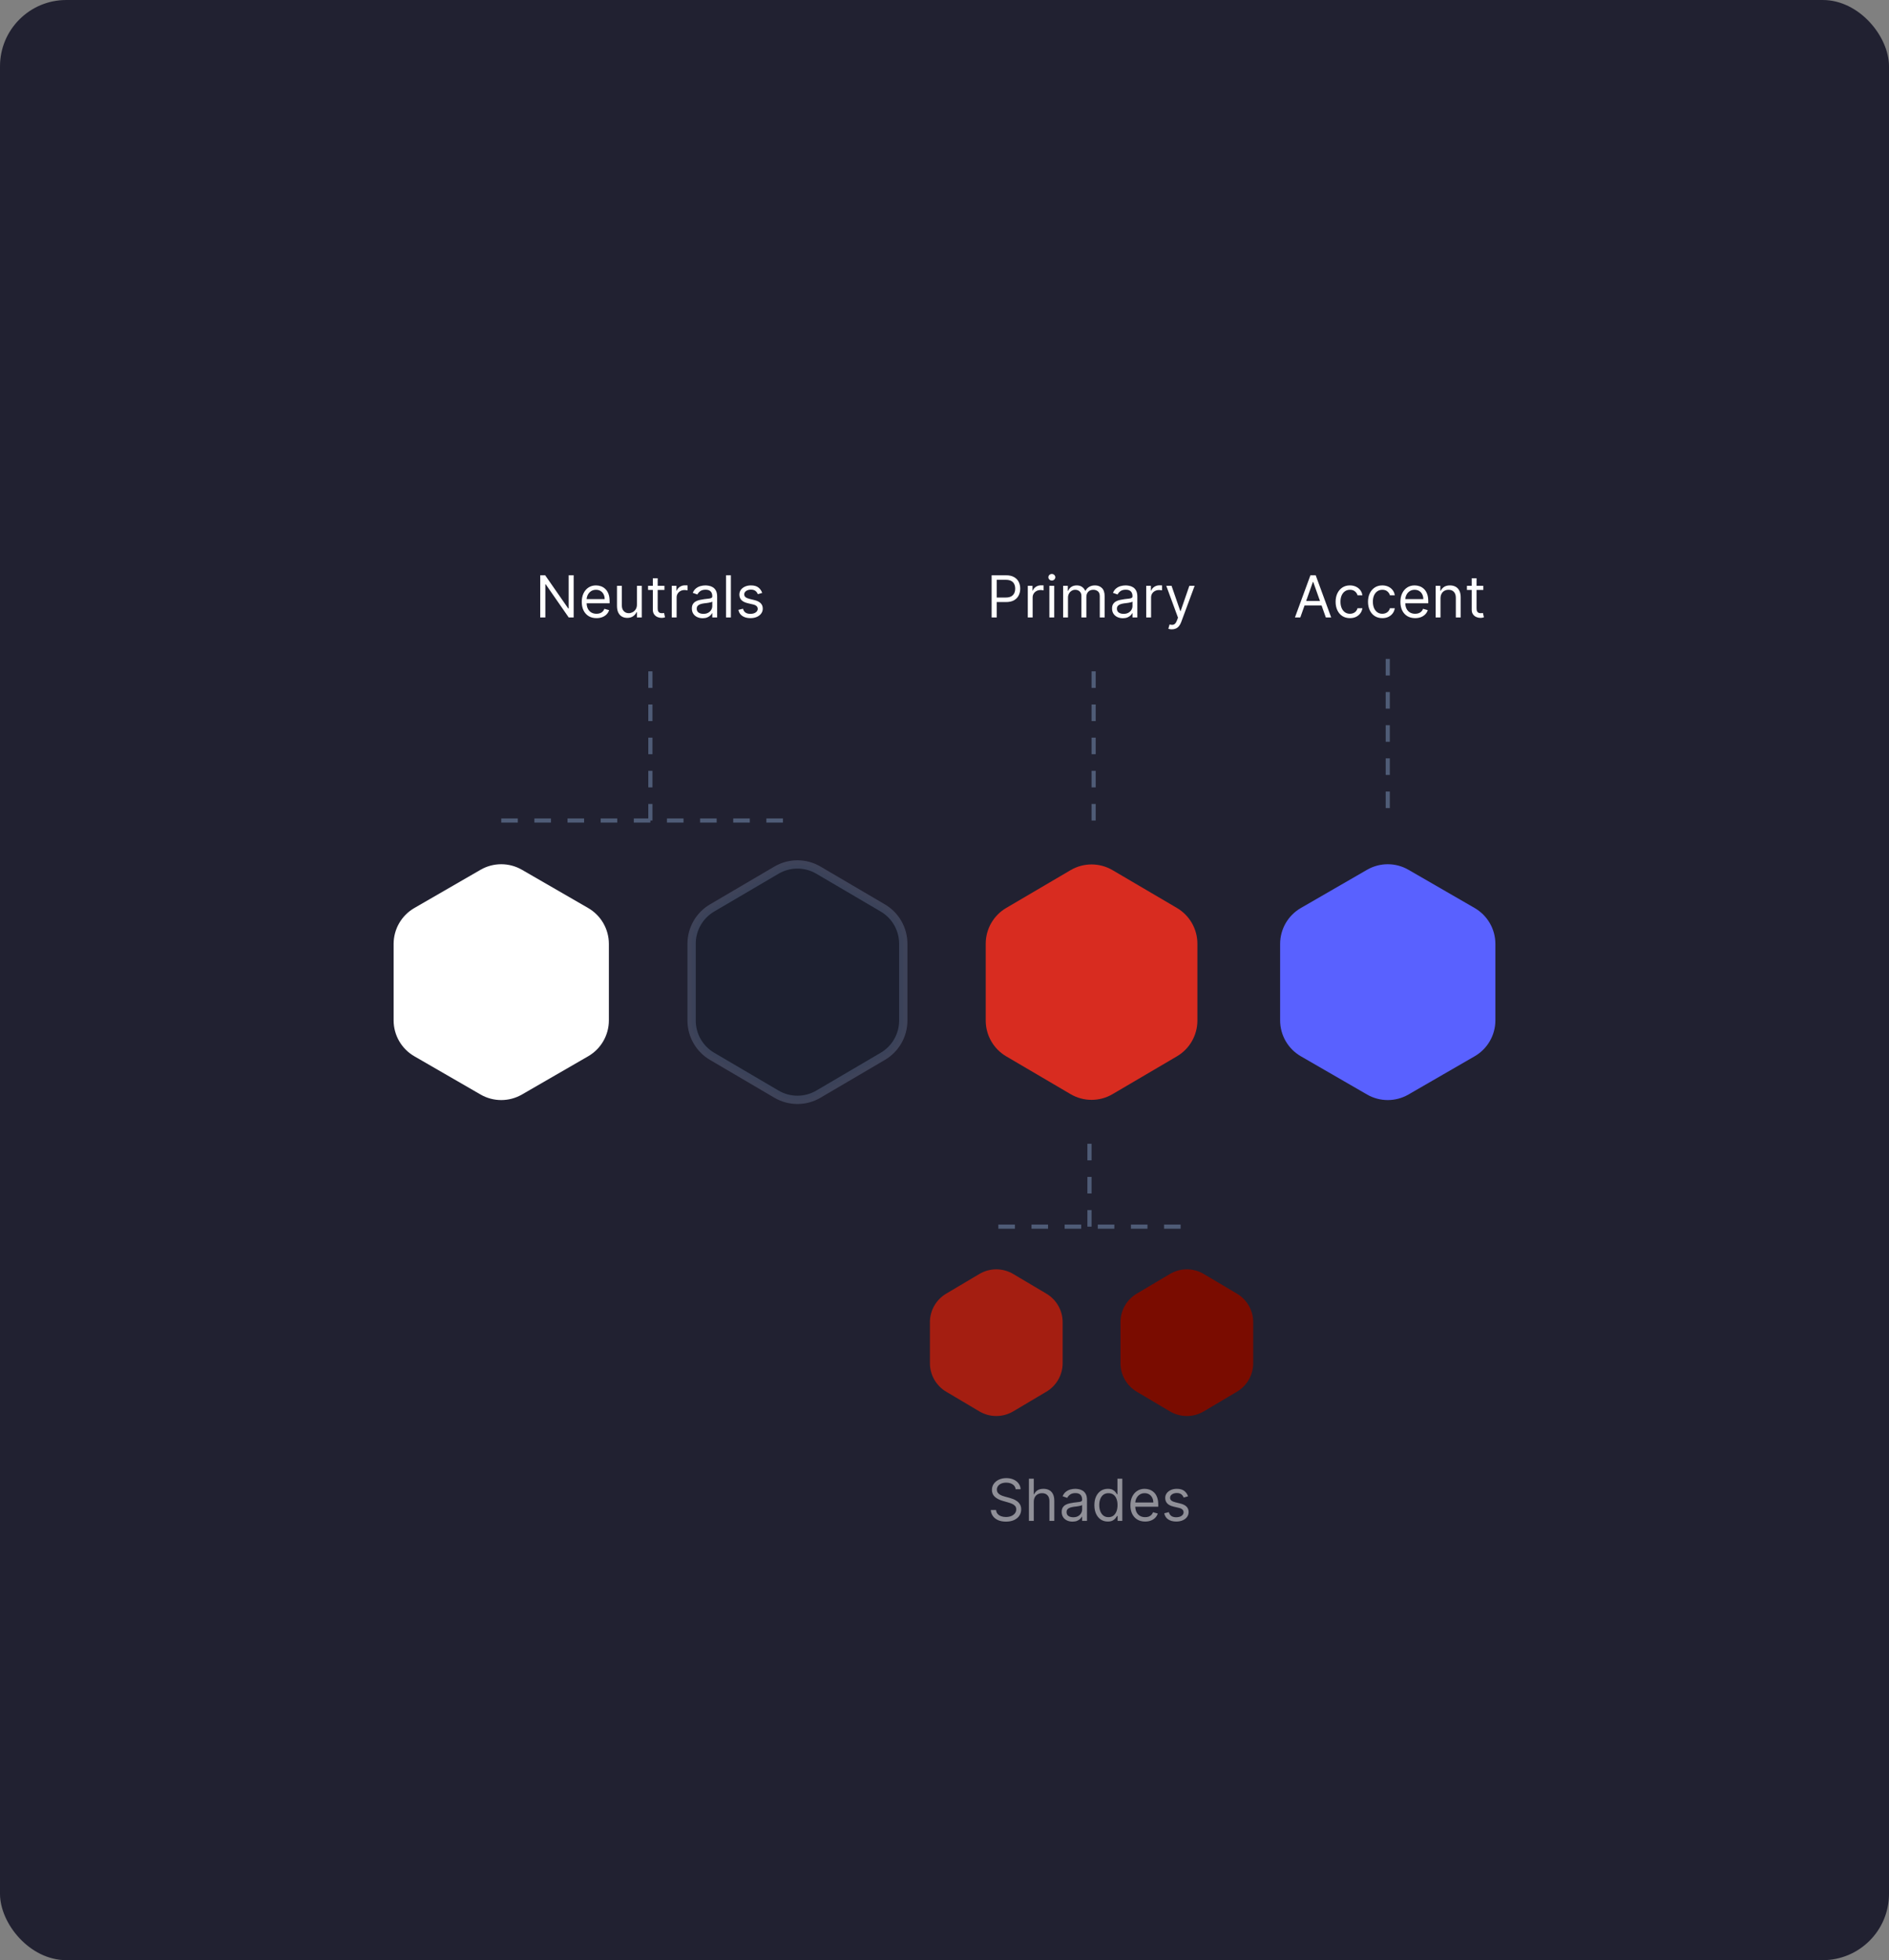 <svg width="456" height="473" viewBox="0 0 456 473" fill="none" xmlns="http://www.w3.org/2000/svg">
<rect x="0" y="0" width="456" height="473" fill="#808080" stroke="none"/>
<rect width="456" height="473" rx="16" fill="#212131"/>
<path d="M138.485 138.818V149H137.291L131.743 141.006H131.644V149H130.411V138.818H131.604L137.172 146.832H137.271V138.818H138.485ZM143.994 149.159C143.259 149.159 142.624 148.997 142.09 148.672C141.56 148.344 141.151 147.886 140.862 147.3C140.577 146.71 140.435 146.024 140.435 145.241C140.435 144.459 140.577 143.77 140.862 143.173C141.151 142.573 141.552 142.106 142.065 141.771C142.582 141.433 143.186 141.264 143.875 141.264C144.273 141.264 144.665 141.33 145.053 141.463C145.441 141.596 145.794 141.811 146.112 142.109C146.43 142.404 146.684 142.795 146.873 143.283C147.062 143.77 147.156 144.37 147.156 145.082V145.58H141.27V144.565H145.963C145.963 144.134 145.877 143.75 145.705 143.412C145.536 143.074 145.294 142.807 144.979 142.612C144.667 142.416 144.299 142.318 143.875 142.318C143.408 142.318 143.003 142.434 142.662 142.666C142.324 142.895 142.064 143.193 141.881 143.561C141.699 143.929 141.608 144.323 141.608 144.744V145.42C141.608 145.997 141.707 146.486 141.906 146.887C142.108 147.285 142.388 147.588 142.746 147.797C143.104 148.002 143.52 148.105 143.994 148.105C144.303 148.105 144.581 148.062 144.83 147.976C145.081 147.886 145.299 147.754 145.481 147.578C145.663 147.399 145.804 147.177 145.903 146.912L147.037 147.23C146.918 147.615 146.717 147.953 146.435 148.244C146.154 148.533 145.806 148.758 145.391 148.92C144.977 149.08 144.511 149.159 143.994 149.159ZM153.754 145.878V141.364H154.927V149H153.754V147.707H153.674C153.495 148.095 153.217 148.425 152.839 148.697C152.461 148.965 151.984 149.099 151.407 149.099C150.93 149.099 150.505 148.995 150.134 148.786C149.763 148.574 149.471 148.256 149.259 147.832C149.047 147.404 148.941 146.866 148.941 146.216V141.364H150.114V146.136C150.114 146.693 150.27 147.137 150.582 147.469C150.897 147.8 151.298 147.966 151.785 147.966C152.076 147.966 152.373 147.891 152.675 147.742C152.98 147.593 153.235 147.364 153.44 147.056C153.649 146.748 153.754 146.355 153.754 145.878ZM160.397 141.364V142.358H156.439V141.364H160.397ZM157.593 139.534H158.766V146.812C158.766 147.144 158.814 147.393 158.91 147.558C159.01 147.721 159.136 147.83 159.288 147.886C159.444 147.939 159.608 147.966 159.78 147.966C159.91 147.966 160.016 147.959 160.099 147.946C160.181 147.929 160.248 147.916 160.297 147.906L160.536 148.96C160.456 148.99 160.345 149.02 160.203 149.05C160.06 149.083 159.88 149.099 159.661 149.099C159.33 149.099 159.005 149.028 158.687 148.886C158.372 148.743 158.11 148.526 157.901 148.234C157.696 147.943 157.593 147.575 157.593 147.131V139.534ZM162.162 149V141.364H163.295V142.517H163.375C163.514 142.139 163.766 141.833 164.131 141.597C164.495 141.362 164.906 141.244 165.363 141.244C165.45 141.244 165.557 141.246 165.687 141.249C165.816 141.253 165.914 141.258 165.98 141.264V142.457C165.94 142.447 165.849 142.433 165.706 142.413C165.567 142.389 165.42 142.378 165.264 142.378C164.893 142.378 164.561 142.456 164.27 142.612C163.981 142.764 163.753 142.976 163.584 143.248C163.418 143.516 163.335 143.823 163.335 144.168V149H162.162ZM169.618 149.179C169.134 149.179 168.695 149.088 168.3 148.906C167.906 148.72 167.593 148.453 167.361 148.105C167.129 147.754 167.013 147.33 167.013 146.832C167.013 146.395 167.099 146.04 167.271 145.768C167.444 145.493 167.674 145.278 167.962 145.122C168.251 144.966 168.569 144.85 168.917 144.774C169.268 144.695 169.621 144.632 169.976 144.585C170.44 144.526 170.816 144.481 171.104 144.451C171.396 144.418 171.608 144.363 171.741 144.287C171.877 144.211 171.945 144.078 171.945 143.889V143.849C171.945 143.359 171.81 142.978 171.542 142.706C171.277 142.434 170.874 142.298 170.334 142.298C169.774 142.298 169.335 142.421 169.016 142.666C168.698 142.911 168.474 143.173 168.345 143.452L167.232 143.054C167.43 142.59 167.696 142.229 168.027 141.97C168.362 141.708 168.726 141.526 169.121 141.423C169.518 141.317 169.91 141.264 170.294 141.264C170.539 141.264 170.821 141.294 171.139 141.354C171.461 141.41 171.771 141.528 172.069 141.707C172.371 141.886 172.621 142.156 172.82 142.517C173.018 142.878 173.118 143.362 173.118 143.969V149H171.945V147.966H171.885C171.805 148.132 171.673 148.309 171.487 148.498C171.302 148.687 171.055 148.848 170.746 148.98C170.438 149.113 170.062 149.179 169.618 149.179ZM169.797 148.125C170.261 148.125 170.652 148.034 170.97 147.852C171.292 147.669 171.534 147.434 171.696 147.146C171.862 146.857 171.945 146.554 171.945 146.236V145.162C171.895 145.222 171.786 145.276 171.616 145.326C171.451 145.372 171.259 145.414 171.04 145.45C170.824 145.483 170.614 145.513 170.408 145.54C170.206 145.563 170.042 145.583 169.916 145.599C169.611 145.639 169.326 145.704 169.061 145.793C168.799 145.879 168.587 146.01 168.425 146.186C168.266 146.358 168.186 146.594 168.186 146.892C168.186 147.3 168.337 147.608 168.638 147.817C168.943 148.022 169.33 148.125 169.797 148.125ZM176.433 138.818V149H175.259V138.818H176.433ZM183.991 143.074L182.937 143.372C182.871 143.196 182.773 143.026 182.643 142.86C182.518 142.691 182.345 142.552 182.126 142.442C181.908 142.333 181.628 142.278 181.286 142.278C180.819 142.278 180.429 142.386 180.118 142.602C179.81 142.814 179.656 143.084 179.656 143.412C179.656 143.704 179.762 143.934 179.974 144.103C180.186 144.272 180.517 144.413 180.968 144.526L182.102 144.804C182.784 144.97 183.293 145.223 183.628 145.565C183.963 145.903 184.13 146.339 184.13 146.872C184.13 147.31 184.004 147.701 183.752 148.045C183.504 148.39 183.156 148.662 182.708 148.861C182.261 149.06 181.74 149.159 181.147 149.159C180.368 149.159 179.723 148.99 179.213 148.652C178.703 148.314 178.379 147.82 178.244 147.17L179.357 146.892C179.463 147.303 179.664 147.611 179.959 147.817C180.257 148.022 180.647 148.125 181.127 148.125C181.674 148.125 182.108 148.009 182.43 147.777C182.754 147.542 182.917 147.26 182.917 146.932C182.917 146.667 182.824 146.445 182.638 146.266C182.453 146.083 182.168 145.947 181.783 145.858L180.511 145.56C179.811 145.394 179.298 145.137 178.969 144.789C178.645 144.438 178.482 143.999 178.482 143.472C178.482 143.041 178.603 142.66 178.845 142.328C179.09 141.997 179.424 141.737 179.844 141.548C180.269 141.359 180.749 141.264 181.286 141.264C182.042 141.264 182.635 141.43 183.066 141.761C183.5 142.093 183.808 142.53 183.991 143.074Z" fill="white"/>
<path d="M239.378 149V138.818H242.819C243.618 138.818 244.271 138.962 244.778 139.251C245.288 139.536 245.666 139.922 245.911 140.409C246.156 140.896 246.279 141.44 246.279 142.04C246.279 142.64 246.156 143.185 245.911 143.675C245.669 144.166 245.295 144.557 244.788 144.849C244.28 145.137 243.631 145.281 242.839 145.281H240.373V144.188H242.799C243.346 144.188 243.785 144.093 244.116 143.904C244.448 143.715 244.688 143.46 244.837 143.138C244.99 142.814 245.066 142.447 245.066 142.04C245.066 141.632 244.99 141.268 244.837 140.946C244.688 140.625 244.446 140.373 244.111 140.19C243.777 140.005 243.333 139.912 242.779 139.912H240.611V149H239.378ZM248.106 149V141.364H249.24V142.517H249.319C249.458 142.139 249.71 141.833 250.075 141.597C250.439 141.362 250.85 141.244 251.308 141.244C251.394 141.244 251.502 141.246 251.631 141.249C251.76 141.253 251.858 141.258 251.924 141.264V142.457C251.884 142.447 251.793 142.433 251.651 142.413C251.512 142.389 251.364 142.378 251.208 142.378C250.837 142.378 250.506 142.456 250.214 142.612C249.926 142.764 249.697 142.976 249.528 143.248C249.362 143.516 249.279 143.823 249.279 144.168V149H248.106ZM253.315 149V141.364H254.488V149H253.315ZM253.912 140.091C253.683 140.091 253.486 140.013 253.32 139.857C253.158 139.701 253.076 139.514 253.076 139.295C253.076 139.077 253.158 138.889 253.32 138.734C253.486 138.578 253.683 138.5 253.912 138.5C254.14 138.5 254.336 138.578 254.498 138.734C254.664 138.889 254.747 139.077 254.747 139.295C254.747 139.514 254.664 139.701 254.498 139.857C254.336 140.013 254.14 140.091 253.912 140.091ZM256.637 149V141.364H257.771V142.557H257.87C258.029 142.149 258.286 141.833 258.641 141.607C258.996 141.379 259.421 141.264 259.919 141.264C260.422 141.264 260.842 141.379 261.176 141.607C261.514 141.833 261.778 142.149 261.967 142.557H262.046C262.242 142.162 262.535 141.849 262.926 141.617C263.318 141.382 263.786 141.264 264.333 141.264C265.016 141.264 265.575 141.478 266.009 141.906C266.443 142.33 266.66 142.991 266.66 143.889V149H265.487V143.889C265.487 143.326 265.333 142.923 265.024 142.681C264.716 142.439 264.353 142.318 263.936 142.318C263.399 142.318 262.983 142.481 262.688 142.805C262.393 143.127 262.245 143.535 262.245 144.028V149H261.052V143.77C261.052 143.336 260.911 142.986 260.63 142.721C260.348 142.452 259.985 142.318 259.541 142.318C259.236 142.318 258.951 142.399 258.686 142.562C258.424 142.724 258.212 142.95 258.049 143.238C257.89 143.523 257.811 143.853 257.811 144.227V149H256.637ZM271.052 149.179C270.569 149.179 270.129 149.088 269.735 148.906C269.341 148.72 269.027 148.453 268.795 148.105C268.563 147.754 268.447 147.33 268.447 146.832C268.447 146.395 268.534 146.04 268.706 145.768C268.878 145.493 269.109 145.278 269.397 145.122C269.685 144.966 270.003 144.85 270.351 144.774C270.703 144.695 271.056 144.632 271.41 144.585C271.874 144.526 272.251 144.481 272.539 144.451C272.831 144.418 273.043 144.363 273.175 144.287C273.311 144.211 273.379 144.078 273.379 143.889V143.849C273.379 143.359 273.245 142.978 272.976 142.706C272.711 142.434 272.309 142.298 271.768 142.298C271.208 142.298 270.769 142.421 270.451 142.666C270.133 142.911 269.909 143.173 269.78 143.452L268.666 143.054C268.865 142.59 269.13 142.229 269.462 141.97C269.796 141.708 270.161 141.526 270.555 141.423C270.953 141.317 271.344 141.264 271.729 141.264C271.974 141.264 272.256 141.294 272.574 141.354C272.895 141.41 273.205 141.528 273.503 141.707C273.805 141.886 274.055 142.156 274.254 142.517C274.453 142.878 274.552 143.362 274.552 143.969V149H273.379V147.966H273.32C273.24 148.132 273.107 148.309 272.922 148.498C272.736 148.687 272.489 148.848 272.181 148.98C271.873 149.113 271.497 149.179 271.052 149.179ZM271.231 148.125C271.695 148.125 272.087 148.034 272.405 147.852C272.726 147.669 272.968 147.434 273.131 147.146C273.296 146.857 273.379 146.554 273.379 146.236V145.162C273.329 145.222 273.22 145.276 273.051 145.326C272.885 145.372 272.693 145.414 272.474 145.45C272.259 145.483 272.048 145.513 271.843 145.54C271.641 145.563 271.477 145.583 271.351 145.599C271.046 145.639 270.761 145.704 270.496 145.793C270.234 145.879 270.022 146.01 269.859 146.186C269.7 146.358 269.621 146.594 269.621 146.892C269.621 147.3 269.771 147.608 270.073 147.817C270.378 148.022 270.764 148.125 271.231 148.125ZM276.694 149V141.364H277.828V142.517H277.907C278.046 142.139 278.298 141.833 278.663 141.597C279.027 141.362 279.438 141.244 279.896 141.244C279.982 141.244 280.09 141.246 280.219 141.249C280.348 141.253 280.446 141.258 280.512 141.264V142.457C280.472 142.447 280.381 142.433 280.239 142.413C280.1 142.389 279.952 142.378 279.796 142.378C279.425 142.378 279.094 142.456 278.802 142.612C278.514 142.764 278.285 142.976 278.116 143.248C277.95 143.516 277.867 143.823 277.867 144.168V149H276.694ZM282.891 151.864C282.692 151.864 282.515 151.847 282.359 151.814C282.203 151.784 282.096 151.754 282.036 151.724L282.334 150.69C282.619 150.763 282.871 150.79 283.09 150.77C283.309 150.75 283.503 150.652 283.672 150.477C283.844 150.304 284.001 150.024 284.144 149.636L284.363 149.04L281.539 141.364H282.812L284.919 147.449H284.999L287.107 141.364H288.38L285.138 150.114C284.992 150.508 284.812 150.835 284.596 151.093C284.381 151.355 284.131 151.549 283.846 151.675C283.564 151.801 283.246 151.864 282.891 151.864Z" fill="white"/>
<path opacity="0.5" d="M245.178 359.364C245.118 358.86 244.876 358.469 244.452 358.19C244.028 357.912 243.508 357.773 242.891 357.773C242.44 357.773 242.046 357.846 241.708 357.991C241.373 358.137 241.111 358.338 240.922 358.593C240.737 358.848 240.644 359.138 240.644 359.463C240.644 359.735 240.709 359.969 240.838 360.164C240.97 360.356 241.14 360.517 241.345 360.646C241.55 360.772 241.766 360.877 241.991 360.96C242.217 361.039 242.424 361.104 242.613 361.153L243.647 361.432C243.912 361.501 244.207 361.598 244.532 361.72C244.86 361.843 245.173 362.01 245.471 362.222C245.773 362.431 246.022 362.7 246.217 363.028C246.413 363.356 246.51 363.759 246.51 364.236C246.51 364.786 246.366 365.283 246.078 365.727C245.793 366.171 245.375 366.524 244.825 366.786C244.278 367.048 243.614 367.179 242.831 367.179C242.102 367.179 241.471 367.061 240.937 366.826C240.407 366.591 239.989 366.263 239.684 365.842C239.383 365.421 239.212 364.932 239.172 364.375H240.445C240.478 364.759 240.608 365.078 240.833 365.33C241.062 365.578 241.35 365.764 241.698 365.886C242.049 366.006 242.427 366.065 242.831 366.065C243.302 366.065 243.725 365.989 244.099 365.837C244.474 365.681 244.77 365.465 244.989 365.19C245.208 364.912 245.317 364.587 245.317 364.216C245.317 363.878 245.223 363.603 245.034 363.391C244.845 363.179 244.596 363.006 244.288 362.874C243.98 362.741 243.647 362.625 243.289 362.526L242.036 362.168C241.241 361.939 240.611 361.612 240.147 361.188C239.683 360.764 239.451 360.209 239.451 359.523C239.451 358.953 239.605 358.455 239.913 358.031C240.225 357.604 240.642 357.272 241.166 357.037C241.693 356.798 242.281 356.679 242.931 356.679C243.587 356.679 244.171 356.797 244.681 357.032C245.191 357.264 245.596 357.582 245.894 357.987C246.196 358.391 246.355 358.85 246.371 359.364H245.178ZM249.552 362.406V367H248.379V356.818H249.552V360.557H249.651C249.83 360.162 250.099 359.849 250.457 359.617C250.818 359.382 251.299 359.264 251.898 359.264C252.419 359.264 252.875 359.369 253.266 359.577C253.657 359.783 253.96 360.099 254.175 360.527C254.394 360.951 254.504 361.491 254.504 362.148V367H253.33V362.227C253.33 361.621 253.173 361.152 252.858 360.82C252.546 360.486 252.114 360.318 251.56 360.318C251.176 360.318 250.831 360.399 250.526 360.562C250.225 360.724 249.986 360.961 249.81 361.273C249.638 361.584 249.552 361.962 249.552 362.406ZM258.897 367.179C258.413 367.179 257.974 367.088 257.58 366.906C257.185 366.72 256.872 366.453 256.64 366.105C256.408 365.754 256.292 365.33 256.292 364.832C256.292 364.395 256.378 364.04 256.551 363.768C256.723 363.493 256.953 363.278 257.242 363.122C257.53 362.966 257.848 362.85 258.196 362.774C258.548 362.695 258.901 362.632 259.255 362.585C259.719 362.526 260.095 362.481 260.384 362.451C260.675 362.418 260.887 362.363 261.02 362.287C261.156 362.211 261.224 362.078 261.224 361.889V361.849C261.224 361.359 261.09 360.978 260.821 360.706C260.556 360.434 260.153 360.298 259.613 360.298C259.053 360.298 258.614 360.421 258.296 360.666C257.977 360.911 257.754 361.173 257.624 361.452L256.511 361.054C256.71 360.59 256.975 360.229 257.306 359.97C257.641 359.708 258.006 359.526 258.4 359.423C258.798 359.317 259.189 359.264 259.573 359.264C259.819 359.264 260.1 359.294 260.419 359.354C260.74 359.41 261.05 359.528 261.348 359.707C261.65 359.886 261.9 360.156 262.099 360.517C262.298 360.878 262.397 361.362 262.397 361.969V367H261.224V365.966H261.164C261.085 366.132 260.952 366.309 260.767 366.498C260.581 366.687 260.334 366.848 260.026 366.98C259.718 367.113 259.341 367.179 258.897 367.179ZM259.076 366.125C259.54 366.125 259.931 366.034 260.249 365.852C260.571 365.669 260.813 365.434 260.975 365.146C261.141 364.857 261.224 364.554 261.224 364.236V363.162C261.174 363.222 261.065 363.276 260.896 363.326C260.73 363.372 260.538 363.414 260.319 363.45C260.104 363.483 259.893 363.513 259.688 363.54C259.485 363.563 259.321 363.583 259.195 363.599C258.891 363.639 258.606 363.704 258.34 363.793C258.079 363.879 257.866 364.01 257.704 364.186C257.545 364.358 257.465 364.594 257.465 364.892C257.465 365.3 257.616 365.608 257.918 365.817C258.223 366.022 258.609 366.125 259.076 366.125ZM267.422 367.159C266.786 367.159 266.224 366.998 265.737 366.677C265.25 366.352 264.868 365.895 264.593 365.305C264.318 364.711 264.181 364.01 264.181 363.202C264.181 362.4 264.318 361.704 264.593 361.114C264.868 360.524 265.251 360.068 265.742 359.746C266.232 359.425 266.799 359.264 267.442 359.264C267.939 359.264 268.332 359.347 268.62 359.513C268.912 359.675 269.134 359.861 269.287 360.07C269.442 360.275 269.563 360.444 269.65 360.577H269.749V356.818H270.922V367H269.789V365.827H269.65C269.563 365.966 269.441 366.142 269.282 366.354C269.123 366.562 268.895 366.75 268.6 366.915C268.306 367.078 267.913 367.159 267.422 367.159ZM267.581 366.105C268.052 366.105 268.45 365.982 268.775 365.737C269.099 365.489 269.346 365.146 269.515 364.708C269.684 364.267 269.769 363.759 269.769 363.182C269.769 362.612 269.686 362.113 269.52 361.685C269.355 361.254 269.109 360.92 268.784 360.681C268.46 360.439 268.059 360.318 267.581 360.318C267.084 360.318 266.67 360.446 266.338 360.701C266.01 360.953 265.763 361.296 265.598 361.73C265.435 362.161 265.354 362.645 265.354 363.182C265.354 363.725 265.437 364.219 265.603 364.663C265.772 365.104 266.02 365.455 266.348 365.717C266.68 365.976 267.091 366.105 267.581 366.105ZM276.436 367.159C275.7 367.159 275.065 366.997 274.532 366.672C274.001 366.344 273.592 365.886 273.304 365.3C273.019 364.71 272.876 364.024 272.876 363.241C272.876 362.459 273.019 361.77 273.304 361.173C273.592 360.573 273.993 360.106 274.507 359.771C275.024 359.433 275.627 359.264 276.316 359.264C276.714 359.264 277.107 359.33 277.495 359.463C277.882 359.596 278.235 359.811 278.554 360.109C278.872 360.404 279.125 360.795 279.314 361.283C279.503 361.77 279.598 362.37 279.598 363.082V363.58H273.711V362.565H278.404C278.404 362.134 278.318 361.75 278.146 361.412C277.977 361.074 277.735 360.807 277.42 360.612C277.109 360.416 276.741 360.318 276.316 360.318C275.849 360.318 275.445 360.434 275.103 360.666C274.765 360.895 274.505 361.193 274.323 361.561C274.141 361.929 274.049 362.323 274.049 362.744V363.42C274.049 363.997 274.149 364.486 274.348 364.887C274.55 365.285 274.83 365.588 275.188 365.797C275.546 366.002 275.962 366.105 276.436 366.105C276.744 366.105 277.022 366.062 277.271 365.976C277.523 365.886 277.74 365.754 277.922 365.578C278.105 365.399 278.245 365.177 278.345 364.912L279.478 365.23C279.359 365.615 279.158 365.953 278.877 366.244C278.595 366.533 278.247 366.758 277.833 366.92C277.418 367.08 276.953 367.159 276.436 367.159ZM286.792 361.074L285.738 361.372C285.671 361.196 285.574 361.026 285.444 360.86C285.318 360.691 285.146 360.552 284.927 360.442C284.708 360.333 284.428 360.278 284.087 360.278C283.62 360.278 283.23 360.386 282.919 360.602C282.61 360.814 282.456 361.084 282.456 361.412C282.456 361.704 282.562 361.934 282.775 362.103C282.987 362.272 283.318 362.413 283.769 362.526L284.902 362.804C285.585 362.97 286.094 363.223 286.429 363.565C286.763 363.903 286.931 364.339 286.931 364.872C286.931 365.31 286.805 365.701 286.553 366.045C286.304 366.39 285.956 366.662 285.509 366.861C285.061 367.06 284.541 367.159 283.948 367.159C283.169 367.159 282.524 366.99 282.014 366.652C281.503 366.314 281.18 365.82 281.044 365.17L282.158 364.892C282.264 365.303 282.465 365.611 282.76 365.817C283.058 366.022 283.447 366.125 283.928 366.125C284.475 366.125 284.909 366.009 285.23 365.777C285.555 365.542 285.718 365.26 285.718 364.932C285.718 364.667 285.625 364.445 285.439 364.266C285.254 364.083 284.969 363.947 284.584 363.858L283.311 363.56C282.612 363.394 282.098 363.137 281.77 362.789C281.445 362.438 281.283 361.999 281.283 361.472C281.283 361.041 281.404 360.66 281.646 360.328C281.891 359.997 282.224 359.737 282.645 359.548C283.069 359.359 283.55 359.264 284.087 359.264C284.843 359.264 285.436 359.43 285.867 359.761C286.301 360.093 286.609 360.53 286.792 361.074Z" fill="white"/>
<path d="M313.888 149H312.595L316.334 138.818H317.607L321.345 149H320.053L317.01 140.429H316.93L313.888 149ZM314.365 145.023H319.575V146.116H314.365V145.023ZM325.874 149.159C325.158 149.159 324.542 148.99 324.025 148.652C323.508 148.314 323.11 147.848 322.832 147.255C322.553 146.662 322.414 145.984 322.414 145.222C322.414 144.446 322.557 143.762 322.842 143.168C323.13 142.572 323.531 142.106 324.045 141.771C324.562 141.433 325.165 141.264 325.854 141.264C326.391 141.264 326.875 141.364 327.306 141.562C327.737 141.761 328.09 142.04 328.365 142.398C328.64 142.756 328.811 143.173 328.877 143.651H327.704C327.614 143.303 327.416 142.994 327.107 142.726C326.802 142.454 326.391 142.318 325.874 142.318C325.417 142.318 325.016 142.437 324.671 142.676C324.33 142.911 324.063 143.245 323.871 143.675C323.682 144.103 323.587 144.605 323.587 145.182C323.587 145.772 323.68 146.286 323.866 146.723C324.055 147.161 324.32 147.5 324.661 147.742C325.006 147.984 325.41 148.105 325.874 148.105C326.179 148.105 326.456 148.052 326.705 147.946C326.953 147.84 327.164 147.688 327.336 147.489C327.508 147.29 327.631 147.051 327.704 146.773H328.877C328.811 147.223 328.647 147.629 328.385 147.991C328.127 148.349 327.783 148.634 327.356 148.846C326.932 149.055 326.438 149.159 325.874 149.159ZM333.695 149.159C332.979 149.159 332.362 148.99 331.845 148.652C331.328 148.314 330.93 147.848 330.652 147.255C330.374 146.662 330.234 145.984 330.234 145.222C330.234 144.446 330.377 143.762 330.662 143.168C330.95 142.572 331.351 142.106 331.865 141.771C332.382 141.433 332.985 141.264 333.675 141.264C334.212 141.264 334.696 141.364 335.127 141.562C335.557 141.761 335.91 142.04 336.185 142.398C336.461 142.756 336.631 143.173 336.698 143.651H335.524C335.435 143.303 335.236 142.994 334.928 142.726C334.623 142.454 334.212 142.318 333.695 142.318C333.237 142.318 332.836 142.437 332.492 142.676C332.15 142.911 331.883 143.245 331.691 143.675C331.502 144.103 331.408 144.605 331.408 145.182C331.408 145.772 331.501 146.286 331.686 146.723C331.875 147.161 332.14 147.5 332.482 147.742C332.826 147.984 333.231 148.105 333.695 148.105C334 148.105 334.276 148.052 334.525 147.946C334.774 147.84 334.984 147.688 335.156 147.489C335.329 147.29 335.451 147.051 335.524 146.773H336.698C336.631 147.223 336.467 147.629 336.205 147.991C335.947 148.349 335.604 148.634 335.176 148.846C334.752 149.055 334.258 149.159 333.695 149.159ZM341.614 149.159C340.879 149.159 340.244 148.997 339.71 148.672C339.18 148.344 338.771 147.886 338.482 147.3C338.197 146.71 338.055 146.024 338.055 145.241C338.055 144.459 338.197 143.77 338.482 143.173C338.771 142.573 339.172 142.106 339.685 141.771C340.203 141.433 340.806 141.264 341.495 141.264C341.893 141.264 342.286 141.33 342.673 141.463C343.061 141.596 343.414 141.811 343.732 142.109C344.051 142.404 344.304 142.795 344.493 143.283C344.682 143.77 344.776 144.37 344.776 145.082V145.58H338.89V144.565H343.583C343.583 144.134 343.497 143.75 343.325 143.412C343.156 143.074 342.914 142.807 342.599 142.612C342.287 142.416 341.919 142.318 341.495 142.318C341.028 142.318 340.623 142.434 340.282 142.666C339.944 142.895 339.684 143.193 339.502 143.561C339.319 143.929 339.228 144.323 339.228 144.744V145.42C339.228 145.997 339.328 146.486 339.526 146.887C339.729 147.285 340.009 147.588 340.367 147.797C340.725 148.002 341.14 148.105 341.614 148.105C341.923 148.105 342.201 148.062 342.45 147.976C342.702 147.886 342.919 147.754 343.101 147.578C343.283 147.399 343.424 147.177 343.524 146.912L344.657 147.23C344.538 147.615 344.337 147.953 344.055 148.244C343.774 148.533 343.426 148.758 343.011 148.92C342.597 149.08 342.131 149.159 341.614 149.159ZM347.734 144.406V149H346.561V141.364H347.695V142.557H347.794C347.973 142.169 348.245 141.857 348.609 141.622C348.974 141.384 349.445 141.264 350.021 141.264C350.538 141.264 350.991 141.37 351.379 141.582C351.766 141.791 352.068 142.109 352.283 142.537C352.499 142.961 352.607 143.498 352.607 144.148V149H351.433V144.227C351.433 143.627 351.278 143.16 350.966 142.825C350.654 142.487 350.227 142.318 349.683 142.318C349.309 142.318 348.974 142.399 348.679 142.562C348.387 142.724 348.157 142.961 347.988 143.273C347.819 143.584 347.734 143.962 347.734 144.406ZM358.072 141.364V142.358H354.114V141.364H358.072ZM355.268 139.534H356.441V146.812C356.441 147.144 356.489 147.393 356.585 147.558C356.685 147.721 356.811 147.83 356.963 147.886C357.119 147.939 357.283 147.966 357.455 147.966C357.584 147.966 357.69 147.959 357.773 147.946C357.856 147.929 357.922 147.916 357.972 147.906L358.211 148.96C358.131 148.99 358.02 149.02 357.878 149.05C357.735 149.083 357.555 149.099 357.336 149.099C357.004 149.099 356.68 149.028 356.361 148.886C356.047 148.743 355.785 148.526 355.576 148.234C355.37 147.943 355.268 147.575 355.268 147.131V139.534Z" fill="white"/>
<path d="M330 209.887C333.094 208.1 336.906 208.1 340 209.887L355.981 219.113C359.075 220.9 360.981 224.201 360.981 227.774V246.226C360.981 249.799 359.075 253.1 355.981 254.887L340 264.113C336.906 265.9 333.094 265.9 330 264.113L314.019 254.887C310.925 253.1 309.019 249.799 309.019 246.226V227.774C309.019 224.201 310.925 220.9 314.019 219.113L330 209.887Z" fill="#5961FF"/>
<path opacity="0.3" d="M187.437 209.973C190.563 208.137 194.437 208.137 197.563 209.973L213.111 219.101C216.169 220.897 218.048 224.178 218.048 227.725V246.275C218.048 249.822 216.169 253.103 213.111 254.899L197.563 264.027C194.437 265.863 190.563 265.863 187.437 264.027L171.889 254.899C168.831 253.103 166.952 249.822 166.952 246.275V227.725C166.952 224.178 168.831 220.897 171.889 219.101L187.437 209.973Z" fill="#161F31" stroke="#8395B7" stroke-width="2"/>
<path d="M116 209.887C119.094 208.1 122.906 208.1 126 209.887L141.981 219.113C145.075 220.9 146.981 224.201 146.981 227.774V246.226C146.981 249.799 145.075 253.1 141.981 254.887L126 264.113C122.906 265.9 119.094 265.9 116 264.113L100.019 254.887C96.925 253.1 95.019 249.799 95.019 246.226V227.774C95.019 224.201 96.925 220.9 100.019 219.113L116 209.887Z" fill="white"/>
<path d="M258.437 209.973C261.563 208.137 265.437 208.137 268.563 209.973L284.111 219.101C287.169 220.897 289.048 224.178 289.048 227.725V246.275C289.048 249.822 287.169 253.103 284.111 254.899L268.563 264.027C265.437 265.863 261.563 265.863 258.437 264.027L242.889 254.899C239.831 253.103 237.952 249.822 237.952 246.275V227.725C237.952 224.178 239.831 220.897 242.889 219.101L258.437 209.973Z" fill="#D82C20"/>
<path d="M236.42 307.419C238.935 305.928 242.065 305.928 244.58 307.419L252.602 312.176C255.032 313.617 256.521 316.232 256.521 319.057V328.943C256.521 331.768 255.032 334.383 252.602 335.824L244.58 340.581C242.065 342.072 238.935 342.072 236.42 340.581L228.398 335.824C225.968 334.383 224.479 331.768 224.479 328.943V319.057C224.479 316.232 225.968 313.617 228.398 312.176L236.42 307.419Z" fill="#A41E11"/>
<path d="M282.42 307.419C284.935 305.928 288.065 305.928 290.58 307.419L298.602 312.176C301.032 313.617 302.521 316.232 302.521 319.057V328.943C302.521 331.768 301.032 334.383 298.602 335.824L290.58 340.581C288.065 342.072 284.935 342.072 282.42 340.581L274.398 335.824C271.968 334.383 270.479 331.768 270.479 328.943V319.057C270.479 316.232 271.968 313.617 274.398 312.176L282.42 307.419Z" fill="#7A0C00"/>
<path d="M335 159L335 198" stroke="#4F5C77" stroke-dasharray="4 4"/>
<path d="M157 198L157 159" stroke="#4F5C77" stroke-dasharray="4 4"/>
<path d="M121 198L193 198" stroke="#4F5C77" stroke-dasharray="4 4"/>
<path d="M263 296L263 272" stroke="#4F5C77" stroke-dasharray="4 4"/>
<path d="M241 296L287 296" stroke="#4F5C77" stroke-dasharray="4 4"/>
<path d="M264 198L264 159" stroke="#4F5C77" stroke-dasharray="4 4"/>
</svg>
